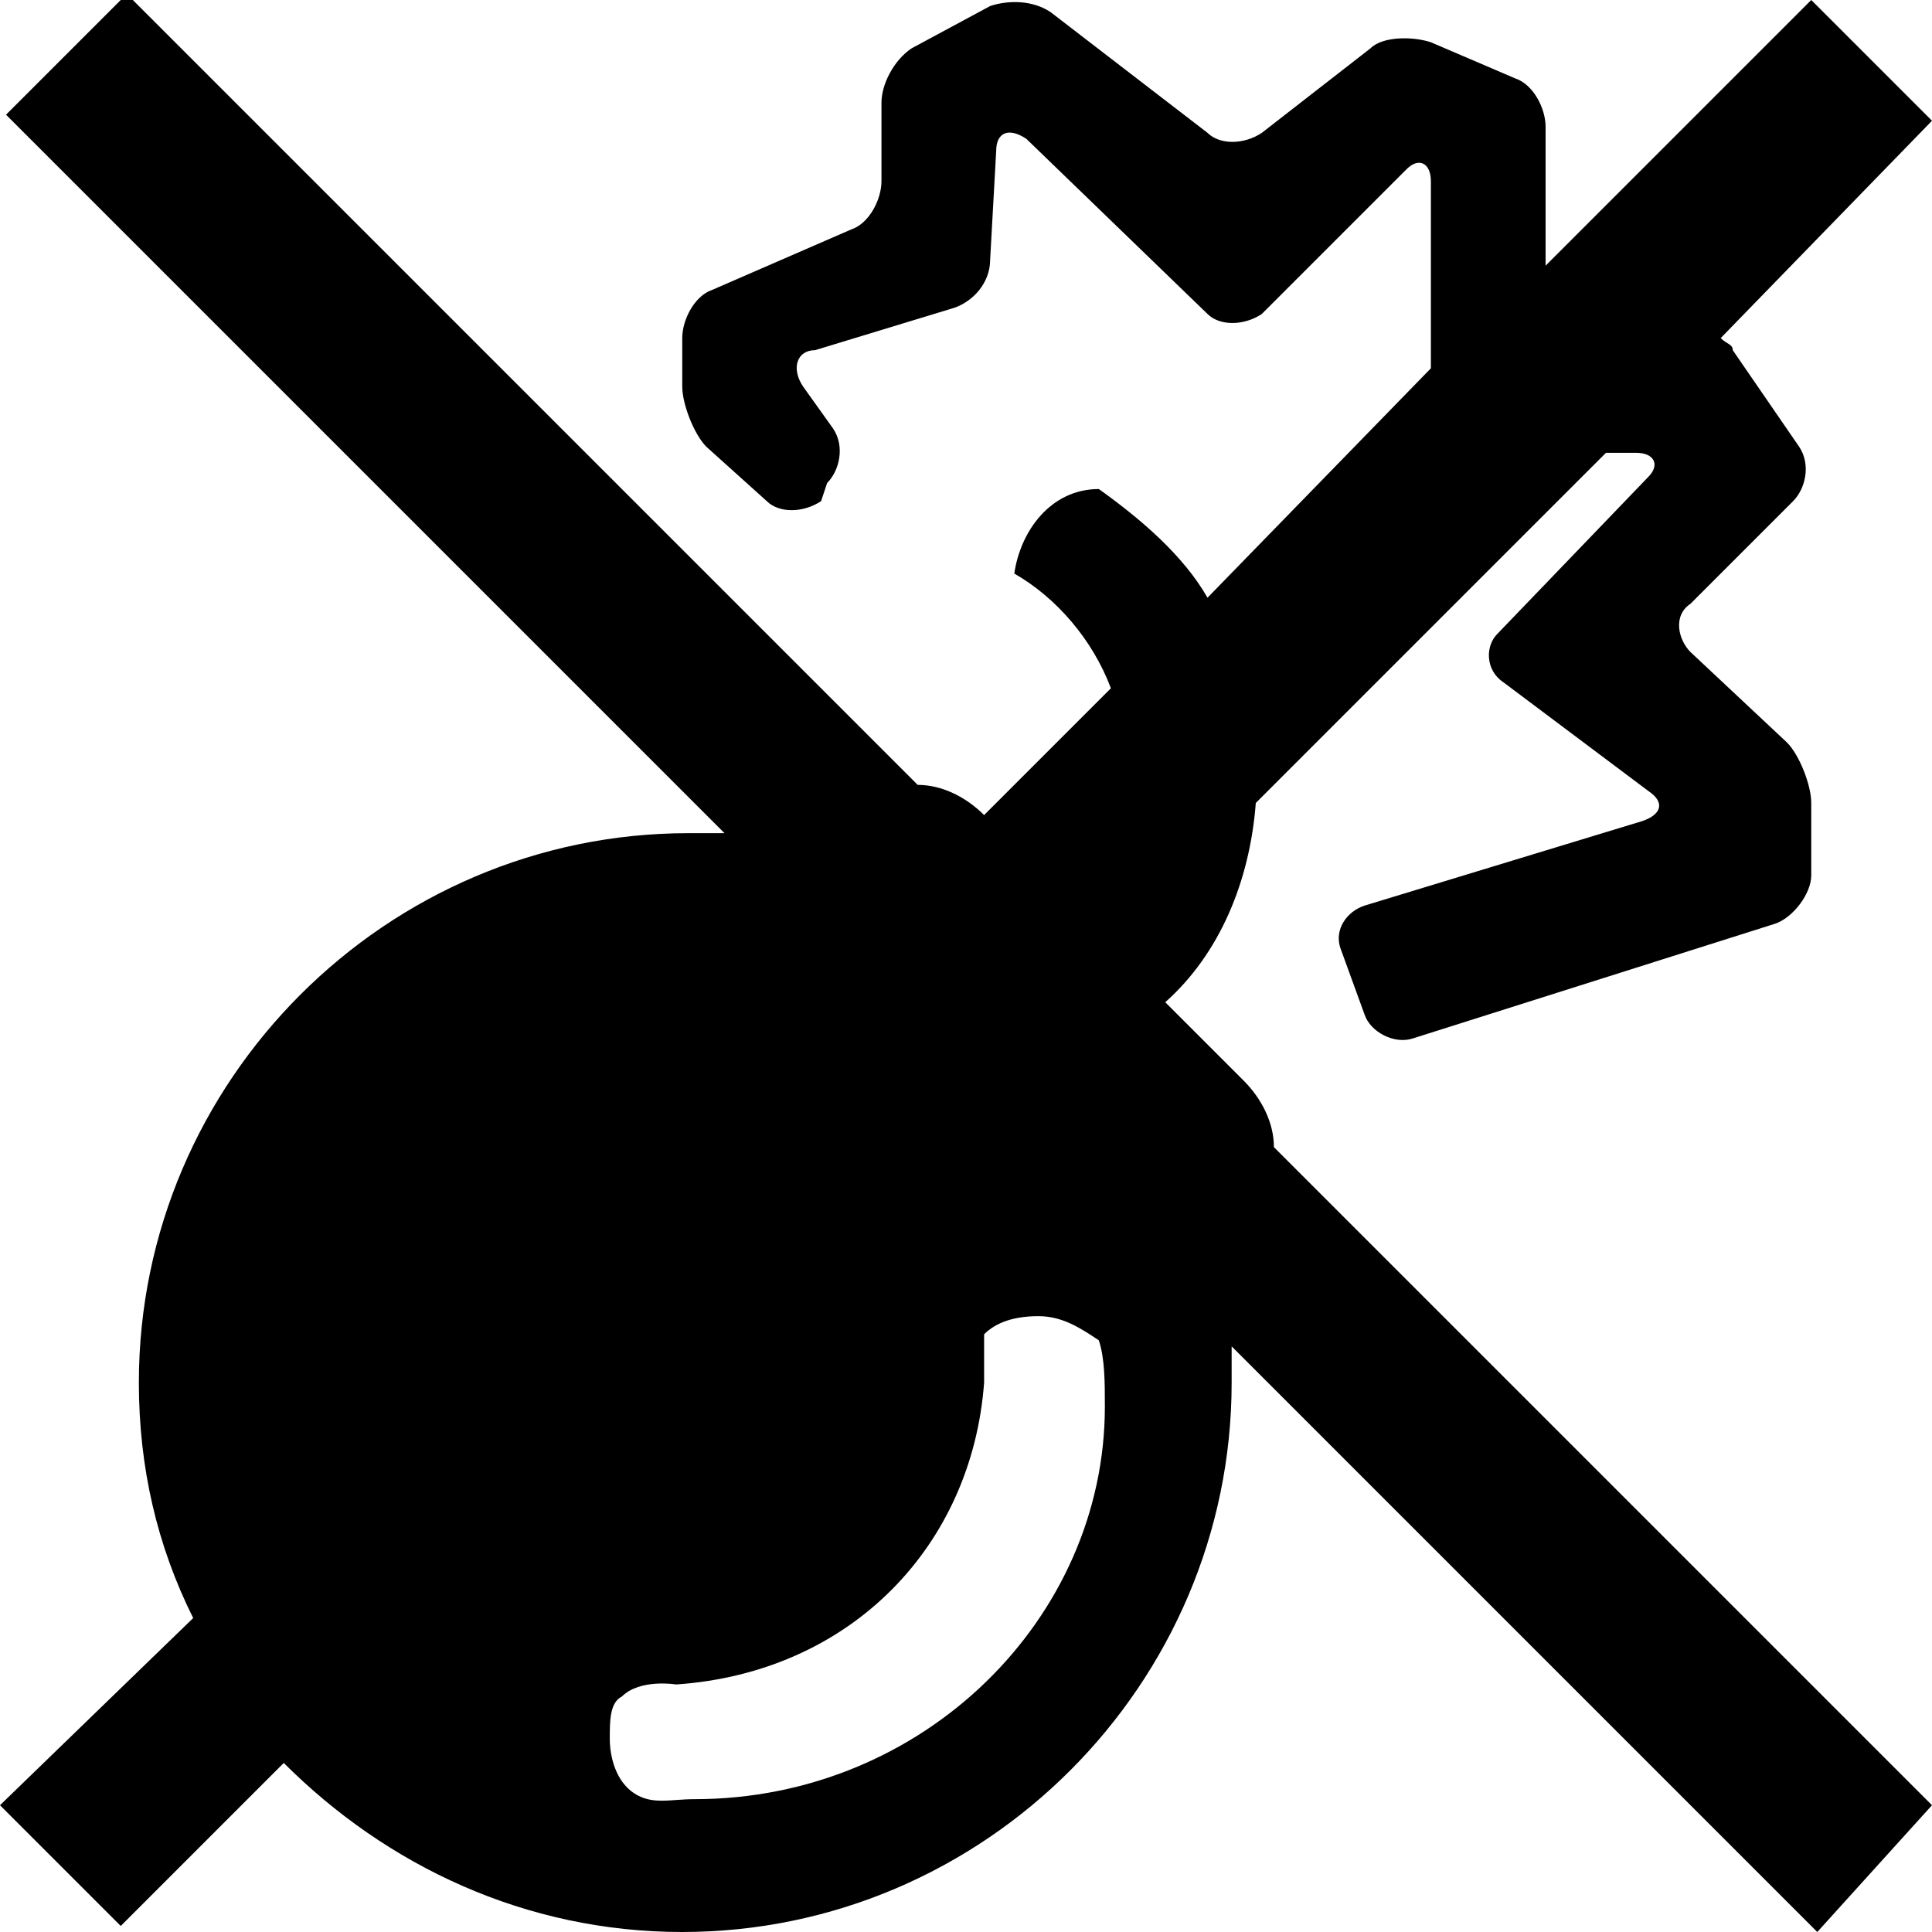 <svg xmlns="http://www.w3.org/2000/svg" viewBox="0 0 32 32" enable-background="new 0 0 32 32"><path d="M32 29.9l-10.9-10.9c0-.4-.2-.8-.5-1.1l-1.3-1.3c.9-.8 1.4-2 1.5-3.3l5.8-5.8h.5c.3 0 .4.2.2.4l-2.5 2.6c-.2.2-.2.6.1.8l2.4 1.8c.3.2.2.4-.1.5l-4.6 1.4c-.3.1-.5.4-.4.7l.4 1.1c.1.3.5.5.8.4l6-1.9c.3-.1.6-.5.6-.8v-1.2c0-.3-.2-.8-.4-1l-1.6-1.5c-.2-.2-.3-.6 0-.8l1.7-1.7c.2-.2.3-.6.1-.9l-1.1-1.6c0-.1-.1-.1-.2-.2l3.5-3.6-2-2-4.4 4.4v-2.3c0-.3-.2-.7-.5-.8l-1.4-.6c-.3-.1-.8-.1-1 .1l-1.8 1.4c-.3.2-.7.2-.9 0l-2.6-2c-.3-.2-.7-.2-1-.1l-1.3.7c-.3.2-.5.6-.5.9v1.3c0 .3-.2.7-.5.8l-2.3 1c-.3.1-.5.5-.5.8v.8c0 .3.2.8.4 1l1 .9c.2.2.6.2.9 0l.1-.3c.2-.2.3-.6.1-.9l-.5-.7c-.2-.3-.1-.6.2-.6l2.3-.7c.3-.1.6-.4.6-.8l.1-1.8c0-.3.2-.4.5-.2l3 2.9c.2.2.6.2.9 0l2.4-2.4c.2-.2.4-.1.4.2v3.1l-3.7 3.8c-.4-.7-1.1-1.3-1.8-1.8-.8 0-1.3.7-1.4 1.4.7.4 1.3 1.1 1.6 1.9l-2.1 2.1c-.3-.3-.7-.5-1.1-.5l-13.1-13.1-2 2 11.9 11.9h-.6c-5 0-9.1 4.1-9.1 9.1 0 1.4.3 2.7.9 3.9l-3.2 3.1 2 2 2.7-2.7c1.7 1.7 4 2.8 6.6 2.8 5 0 9.1-4.1 9.1-9.1v-.6l9.7 9.7 1.9-2.1zm-20.5-.1c-.4 0-.7.1-1-.1-.3-.2-.4-.6-.4-.9 0-.3 0-.6.2-.7.3-.3.9-.2.9-.2 2.9-.2 4.9-2.3 5.1-5v-.8c.2-.2.5-.3.9-.3s.7.2 1 .4c.1.3.1.7.1 1.1 0 3.5-3 6.5-6.8 6.5z"/></svg>